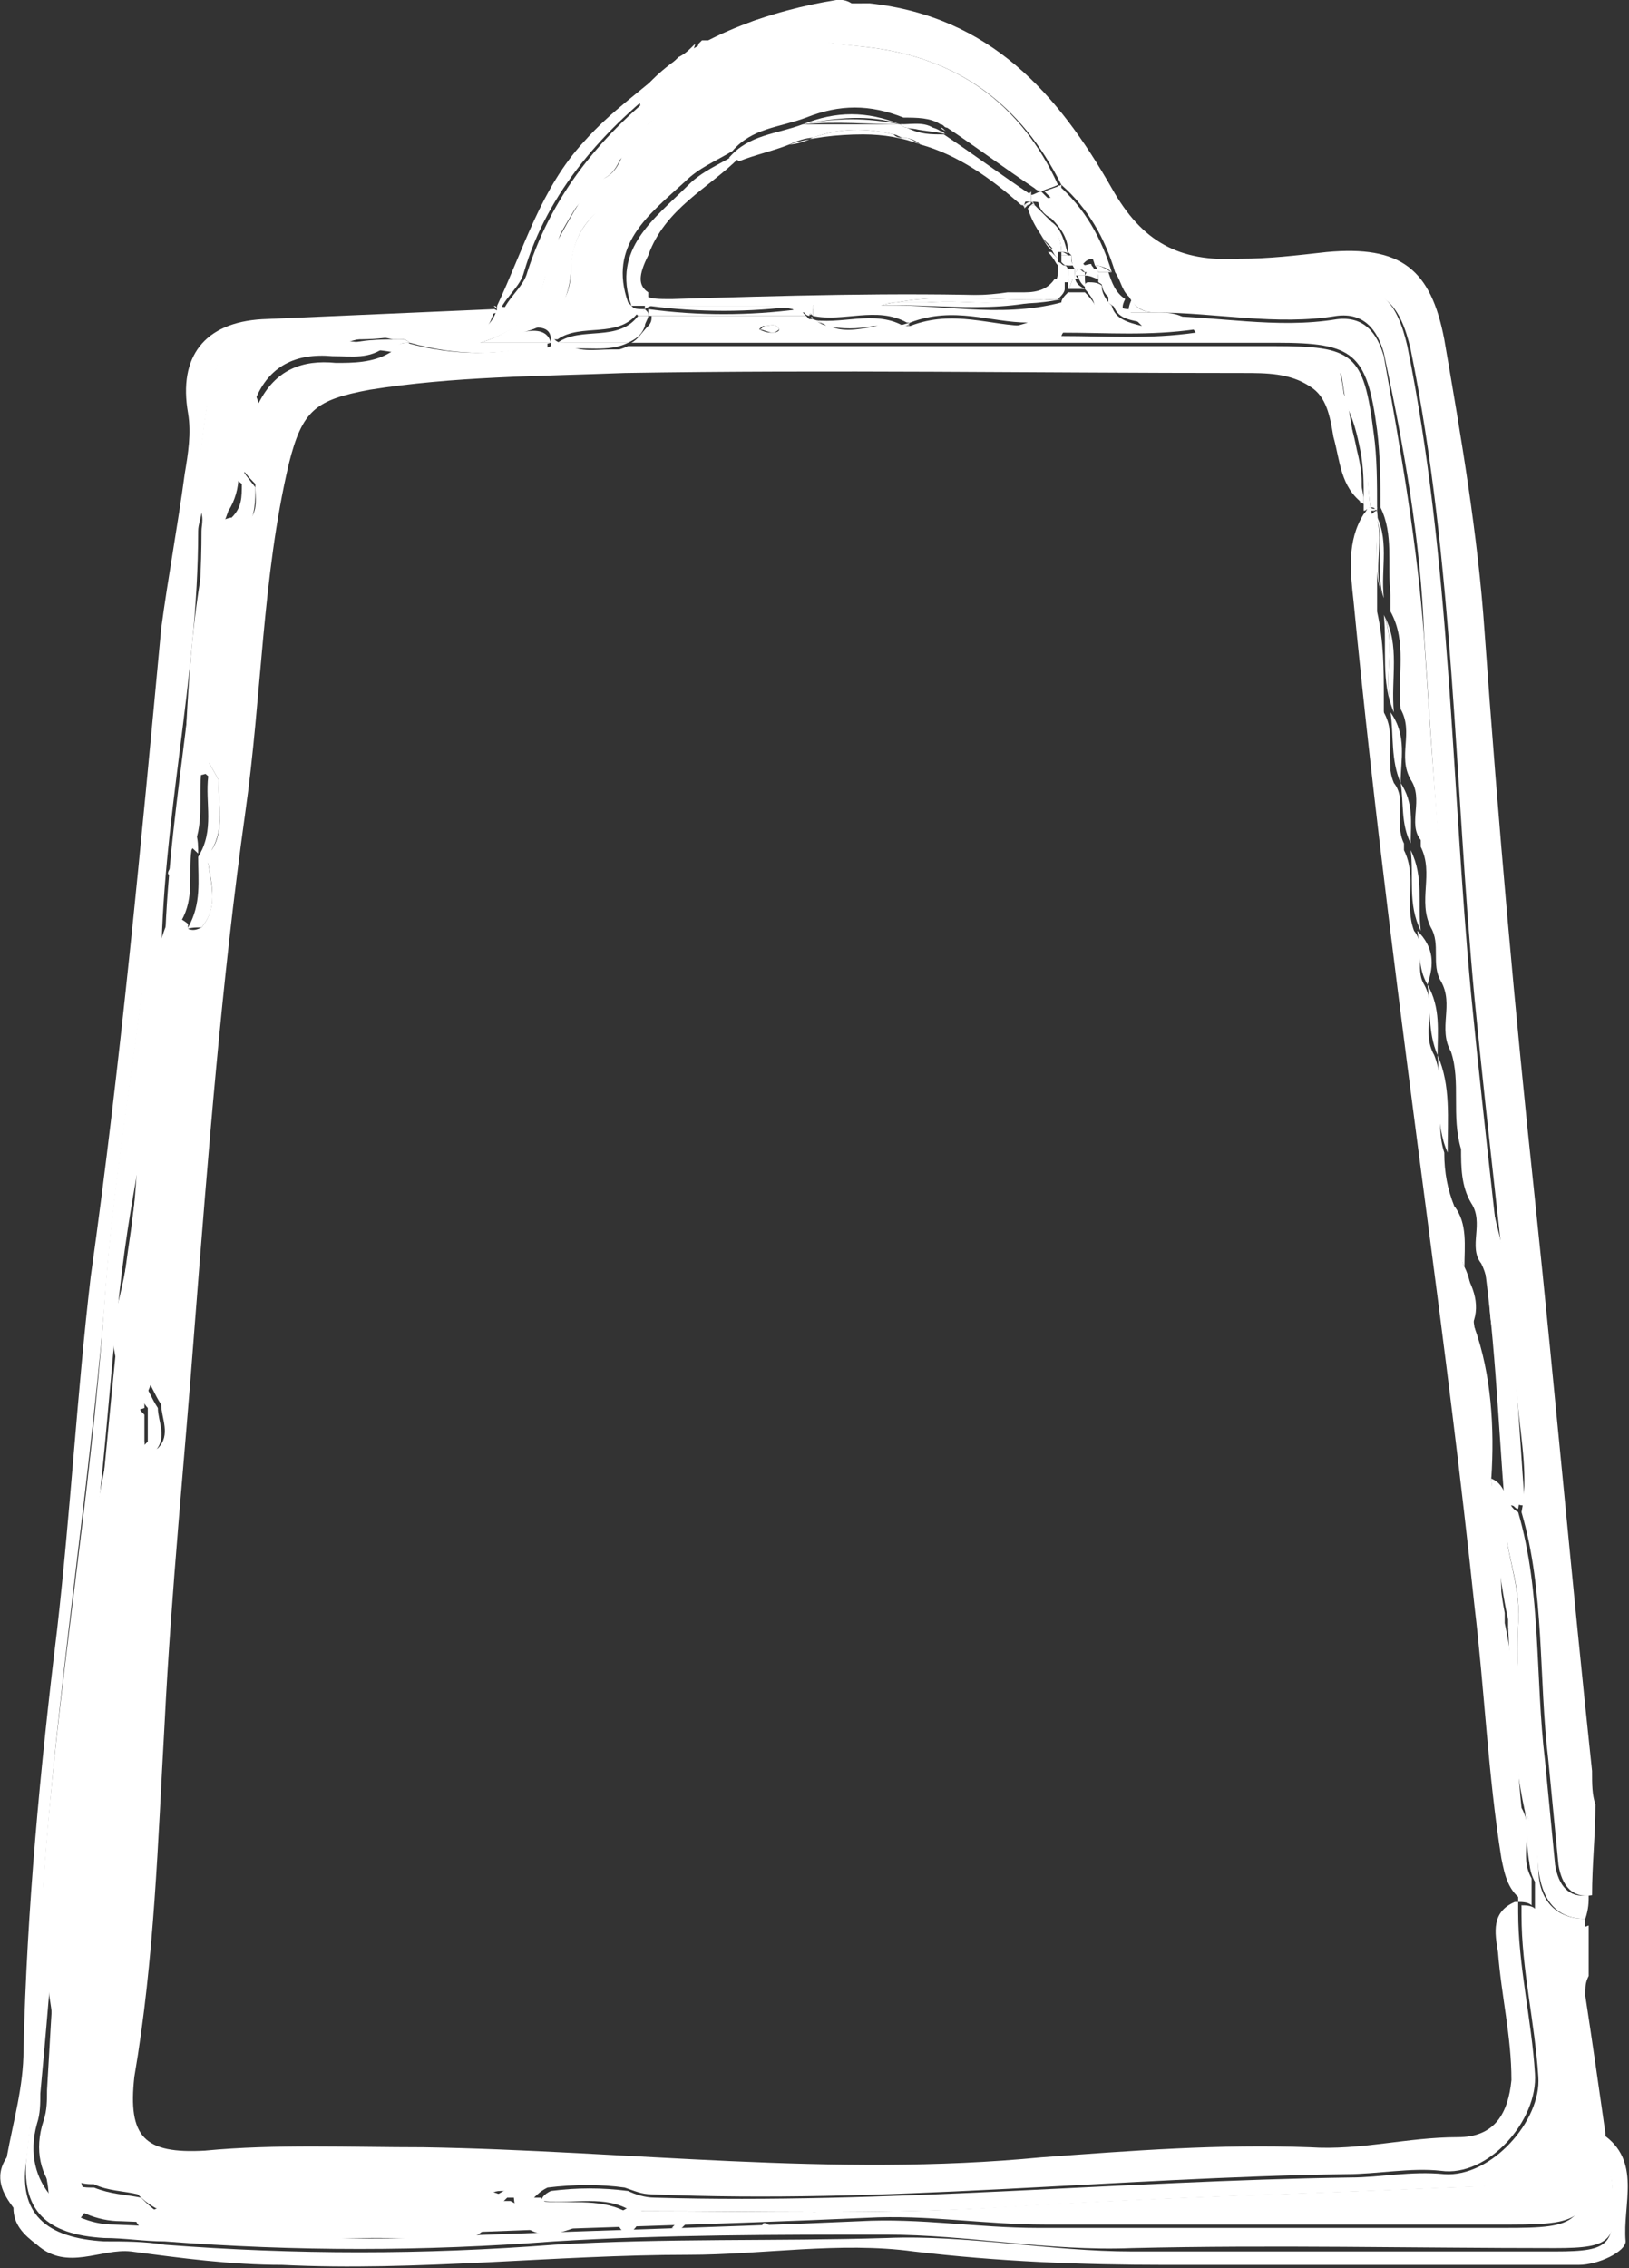 <?xml version="1.0" encoding="utf-8"?>
<!-- Generator: Adobe Illustrator 18.0.0, SVG Export Plug-In . SVG Version: 6.00 Build 0)  -->
<!DOCTYPE svg PUBLIC "-//W3C//DTD SVG 1.1//EN" "http://www.w3.org/Graphics/SVG/1.1/DTD/svg11.dtd">
<svg version="1.1" id="Слой_1" xmlns="http://www.w3.org/2000/svg" xmlns:xlink="http://www.w3.org/1999/xlink" x="0px" y="0px"
	 viewBox="0 0 48.5 67.5" enable-background="new 0 0 48.5 67.5" xml:space="preserve">
<rect x="0" y="0" width="48.5" height="67.5" fill="#333333" stroke="none"/>
<g>
	<path fill="#FFFFFF" d="M47.3,58.8c0-0.1,0-0.2,0-0.4c0-0.4,0-0.7,0-1.1c-0.6,0.2-1,0.6-0.9,1.6c0.1,1.4,0.3,2.8,0.3,4.3
		c0,0.5,0.3,1.1,1.1,0.9c0-0.2,0-0.4,0-0.6c-0.2-1.4-0.4-2.8-0.6-4.1C47.2,59.1,47.2,59,47.3,58.8z"/>
	<path fill="#FFFFFF" d="M2.8,61.5c0,0.1,0,0.2,0,0.3c-0.3,0.4-0.4,0.8-0.3,1.3c-0.1,0.4-0.2,0.9-0.3,1.3c0.2,0.2,0,0.6,0.3,0.8
		c0.1,0.1,0.2,0.2,0.3,0.3c-0.3,0.2-0.4,0.9-1,0.6c-0.4-0.2-0.3-0.7-0.4-1.2c-0.3-1.8,0.4-3.5,0.1-5.3c-0.2-1.1,0.1-2.3,0.2-3.5
		c0.3-4.3,0.6-8.6,1.5-12.8C3.4,42.4,4,43,4.3,42.9c0,0.2,0,0.3,0,0.5c-0.3,0.5,0,1.1-0.3,1.6c0,0.1,0,0.2,0,0.3
		c-0.4,1.2,0.1,2.5-0.3,3.7c0,0.1,0,0.2,0,0.3c-0.4,1.1,0.1,2.3-0.3,3.4c0,0.1,0,0.2,0,0.3c-0.4,1.4,0.1,2.8-0.3,4.2
		c0,0.2,0,0.4,0,0.5c-0.4,0.5,0,1.1-0.3,1.6c0.1,0.3-0.1,0.6-0.3,0.8C3,60.5,2.8,61,2.8,61.5z"/>
	<path fill="#FFFFFF" d="M5.6,27.5c-0.3,3.4-0.5,6.8-0.8,10.2c0,0.4-0.2,0.8-0.2,1.3c-0.4,0.8,0,1.8-0.3,2.6c0,0.1,0,0.2,0,0.3
		c-0.3,0.1-0.8,0.3-0.7-0.1c0.1-0.9-0.4-1.7-0.2-2.6c0.9-3.1,0.6-6.3,1.1-9.5c0.1-0.9,0.2-1.7,0.6-2.5C5.3,27.3,5.5,27.4,5.6,27.5z"
		/>
	<path fill="#FFFFFF" d="M9,65.4c0.3,0,0.5,0,0.8,0c0.9-0.1,1.7-0.1,2.6,0c0.3,0.2,0.7,0.2,1,0c0.4,0.1,1-0.4,1.3,0.3
		c-0.1,0.8-0.7,1-1.4,1c-2.7-0.3-5.5,0.2-8.2-0.2c-0.5-0.1-1.1,0-1.1-0.7c0.2,0,0.3,0,0.5,0c0.7-0.4,1.4,0.2,2.1-0.3
		c0.4,0,0.9,0,1.3,0C8.3,65.6,8.7,65.8,9,65.4z"/>
	<path fill="#FFFFFF" d="M6.9,15.4C6.7,18,6.4,20.5,6.2,23c-0.5,0.2-0.8,0-0.7-0.5c0.1-2,0.2-4,0.6-6C6.1,16.1,6.3,15.5,6.9,15.4z"
		/>
	<path fill="#FFFFFF" d="M7.7,12c-0.2,0.8-0.3,1.6-0.5,2.4c-0.8-0.6-1.1-1.9-0.6-2.5C7.1,11.3,7.5,11.3,7.7,12z"/>
	<path fill="#FFFFFF" d="M15.3,65.4c0.3,0,0.5,0,0.8,0c0.4,0.5,1.2,0.2,1.6,0.6C16.3,66.8,15.4,66.6,15.3,65.4z"/>
	<path fill="#FFFFFF" d="M45.4,53.9c-0.4-1.8-0.4-3.7-0.5-5.5C45.5,50.2,45.4,52.1,45.4,53.9z"/>
	<path fill="#FFFFFF" d="M44.9,48.2c-0.3-1.4-0.4-2.8-0.5-4.2c0.5,0.2,0.4,0.8,0.8,1C44.5,46,45.1,47.1,44.9,48.2z"/>
	<path fill="#FFFFFF" d="M18.7,65.7c0.1,0,0.2,0,0.3,0c0,0.2,0.1,0.5-0.2,0.7c-0.2,0.1-0.3,0-0.4-0.2C18.3,65.9,18.5,65.8,18.7,65.7
		z"/>
	<path fill="#FFFFFF" d="M14.8,65.7c-0.4-0.1-0.9-0.2-1.3-0.3c0.5-0.3,1-0.3,1.6,0C15,65.5,14.9,65.6,14.8,65.7z"/>
	<path fill="#FFFFFF" d="M5.9,25.4c-0.3-0.3-0.7-0.5-0.6-1.2C5.9,24.5,5.9,25,5.9,25.4L5.9,25.4z"/>
	<path fill="#FFFFFF" d="M45.7,56c-0.3-0.7-0.2-1.4-0.3-2.1C45.8,54.6,45.6,55.3,45.7,56z"/>
	<path fill="#FFFFFF" d="M20.2,66c0.1,0.1,0.1,0.1,0.2,0.2c-0.1,0.1-0.1,0.1-0.2,0.2c0,0-0.1-0.1-0.2-0.1
		C20.1,66.2,20.2,66.1,20.2,66z"/>
	<path fill="#FFFFFF" d="M5,26c0-0.1,0.1-0.2,0.1-0.2c0.2,0,0.3,0.2,0.4,0.4c0,0.1,0,0.2-0.1,0.2C5.2,26.3,5.1,26.1,5,26z"/>
	<path fill="#FFFFFF" d="M5.4,26.4c0.1,0.3-0.1,0.6-0.3,0.8C4.9,26.8,5,26.6,5.4,26.4z"/>
	<path fill="#FFFFFF" d="M22.9,66.2C22.8,66.2,22.8,66.3,22.9,66.2c-0.1,0.1-0.2,0.1-0.2,0C22.7,66.2,22.7,66.1,22.9,66.2
		C22.8,66.1,22.8,66.1,22.9,66.2z"/>
	<path fill="#FFFFFF" d="M44.4,44c-0.3-1.5-0.4-3-0.5-4.5C44.4,40.9,44.5,42.5,44.4,44z"/>
	<path fill="#FFFFFF" d="M43.1,34.3c-0.4-0.9-0.2-1.9-0.3-2.9C43.2,32.3,43.1,33.3,43.1,34.3z"/>
	<path fill="#FFFFFF" d="M42.3,27.7c-0.4-0.8-0.2-1.6-0.3-2.4C42.4,26.1,42.2,26.9,42.3,27.7z"/>
	<path fill="#FFFFFF" d="M43.8,39.5c-0.3-0.6-0.2-1.2-0.3-1.8C43.9,38.3,44.1,38.9,43.8,39.5z"/>
	<path fill="#FFFFFF" d="M41.7,23.3c-0.3-0.7-0.2-1.4-0.3-2.1C41.9,21.9,41.7,22.6,41.7,23.3z"/>
	<path fill="#FFFFFF" d="M42.8,31.4c-0.3-0.7-0.2-1.4-0.3-2.1C42.9,30,42.8,30.7,42.8,31.4z"/>
	<path fill="#FFFFFF" d="M43.6,37.7c-0.3-0.6-0.2-1.2-0.3-1.8C43.7,36.4,43.6,37.1,43.6,37.7z"/>
	<path fill="#FFFFFF" d="M42,25.1c-0.3-0.6-0.2-1.2-0.3-1.8C42.1,23.9,42,24.5,42,25.1z"/>
	<path fill="#FFFFFF" d="M42.5,29.3c-0.3-0.5-0.2-1-0.3-1.6C42.7,28.2,42.7,28.7,42.5,29.3z"/>
	<path fill="#FFFFFF" d="M12.4,65.4c-0.9,0.4-1.7,0.2-2.6,0C10.7,65,11.6,65,12.4,65.4z"/>
	<path fill="#FFFFFF" d="M3.8,48.9c0.1-1.2-0.4-2.5,0.3-3.7C4,46.5,4.3,47.7,3.8,48.9z"/>
	<path fill="#FFFFFF" d="M3.3,57c0.1-1.4-0.3-2.8,0.3-4.2C3.4,54.3,3.8,55.7,3.3,57z"/>
	<path fill="#FFFFFF" d="M4.3,41.6C4.2,40.7,4,39.8,4.6,39C4.5,39.9,4.8,40.8,4.3,41.6z"/>
	<path fill="#FFFFFF" d="M6.7,65.4c-0.6,1.1-1.4,0.1-2.1,0.3C5.3,65.3,6,65.4,6.7,65.4z"/>
	<path fill="#FFFFFF" d="M3.5,52.6c0.1-1.1-0.2-2.3,0.3-3.4C3.7,50.3,4,51.5,3.5,52.6z"/>
	<path fill="#FFFFFF" d="M2.5,63.1c-0.7-0.6-0.2-1,0.3-1.3C2.7,62.2,2.8,62.7,2.5,63.1z"/>
	<path fill="#FFFFFF" d="M2.8,61.5c-0.2-0.5-0.1-1,0-1.6C3.1,60.5,3.1,61,2.8,61.5z"/>
	<path fill="#FFFFFF" d="M4.1,45c0-0.5-0.3-1.1,0.3-1.6C4.3,44,4.4,44.5,4.1,45z"/>
	<path fill="#FFFFFF" d="M3,59.1c-0.1-0.6-0.3-1.1,0.3-1.6C3.3,58.1,3.3,58.7,3,59.1z"/>
	<path fill="#FFFFFF" d="M9,65.4c-0.3,1-0.7,0.2-1,0C8.3,65.4,8.7,65.4,9,65.4z"/>
	<path fill="#FFFFFF" d="M2.5,65.2c-0.4-0.2-0.4-0.4-0.3-0.8C2.3,64.6,2.4,64.9,2.5,65.2z"/>
	<path fill="#FFFFFF" d="M2.2,61.8c0-0.1,0.1-0.2,0.1-0.3c0,0,0-0.1,0-0.1c0,0.1-0.1,0.1-0.1,0.2c-0.4,0.5-0.4,1.1-0.3,1.6
		C2,63.1,2,63,2,63C2.3,62.6,2.3,62.2,2.2,61.8z"/>
	<path fill="#FFFFFF" d="M5.5,27.6c-0.1,0-0.2-0.1-0.2-0.1c0-0.1-0.1-0.1-0.1-0.2c0,0.1,0.1,0.1,0.1,0.2c0,0.2,0,0.5-0.1,0.7
		C5.2,27.9,5.3,27.7,5.5,27.6z"/>
	<path fill="#FFFFFF" d="M4,39.1C4,39.1,4,39.1,4,39.1c-0.3,0.7-0.1,1.3,0.2,1.8C4.2,40.3,3.9,39.7,4,39.1z"/>
	<path fill="#FFFFFF" d="M4.5,35.7c-0.1,0.9,0,1.8-0.2,2.7C4.6,37.6,4.4,36.6,4.5,35.7z"/>
	<path fill="#FFFFFF" d="M2.5,58.9c0.1-0.4,0.4-0.8,0.2-1.3c-0.1-0.3,0-0.6,0-0.9c0.1-1.3,0.1-2.5,0.1-3.8c0-0.1,0-0.3,0.1-0.4
		C3,51.4,2.9,50.3,3,49.2c0-0.1,0-0.3,0.1-0.4c0.2-1.1,0.3-2.3,0.3-3.4c0-0.1,0.1-0.3,0.1-0.4c0.1-0.3,0.1-0.7,0.2-1
		c-0.6,0.9-0.5,2.1-0.6,3c-0.3,3.7-0.6,7.4-0.9,11.1c-0.1,0.8-0.3,1.6,0.1,2.4c0,0.1,0.1,0.2,0.1,0.3c0-0.3-0.1-0.7-0.1-1
		C2.3,59.6,2.4,59.3,2.5,58.9z"/>
	<path fill="#FFFFFF" d="M8,66.1C7.6,66,7.2,65.9,6.8,66c-0.5-0.2-1-0.1-1.6,0c0.1,0,0.2,0,0.3,0c0.9-0.1,2,0.3,2.9,0.2
		c0.2,0,0.5,0,0.7-0.1c0,0-0.1,0-0.1,0C8.7,66,8.3,66.1,8,66.1z"/>
	<path fill="#FFFFFF" d="M15.7,65.6c0.1,0.2,0.2,0.3,0.4,0.4c-0.1-0.2-0.1-0.4-0.1-0.5C15.9,65.6,15.8,65.6,15.7,65.6z"/>
	<path fill="#FFFFFF" d="M12.2,65.9c-0.8-0.4-1.6-0.2-2.3,0.2c1.3-0.1,2.6-0.1,3.9,0c0.4,0,0.6-0.3,0.7-0.6c-0.3,0.1-0.6,0.4-1,0.5
		C13.1,66.1,12.7,66.1,12.2,65.9z"/>
	<path fill="#FFFFFF" d="M6.1,18.1c0,0.1,0,0.1,0,0.2c0.1-0.7,0.3-1.4,0.5-2.1C6.2,16.8,6.2,17.5,6.1,18.1z"/>
	<path fill="#FFFFFF" d="M5.1,27.1C5.1,27.1,5.1,27.1,5.1,27.1C5.1,27.1,5.1,27.1,5.1,27.1z"/>
	<path fill="#FFFFFF" d="M5.9,21.3c0,0.2,0,0.4,0,0.6c0-0.4,0-0.8,0-1.2C5.9,20.9,5.9,21.1,5.9,21.3z"/>
	<path fill="#FFFFFF" d="M4.6,33.9c0.1-1.2,0.2-2.4,0.3-3.6C4.9,31.5,4.8,32.7,4.6,33.9z"/>
	<path fill="#FFFFFF" d="M2.4,61.3C2.4,61.3,2.4,61.3,2.4,61.3C2.4,61.3,2.4,61.3,2.4,61.3z"/>
	<path fill="#FFFFFF" d="M27,9.7C27.1,9.7,27.1,9.7,27,9.7C27.1,9.7,27.1,9.7,27,9.7C27.1,9.7,27.1,9.6,27,9.7
		C27,9.6,27.1,9.7,27,9.7C27.1,9.7,27.1,9.7,27,9.7z"/>
	<path fill="#FFFFFF" d="M7,12.8c-0.1,0.2-0.2,0.4-0.1,0.6C6.9,13.2,6.9,13,7,12.8z"/>
	<path fill="#FFFFFF" d="M44.5,44.8c0,0.1,0,0.2,0,0.3c0.1,0,0.1-0.1,0.2-0.1c0,0,0,0,0,0C44.7,44.9,44.6,44.8,44.5,44.8z"/>
	<path fill="#FFFFFF" d="M14.8,9.2c0,0-0.1-0.1-0.1-0.1C14.8,9.1,14.8,9.2,14.8,9.2C14.8,9.2,14.8,9.2,14.8,9.2z"/>
	<polygon fill="#FFFFFF" points="0.4,65.7 0.4,65.7 0.4,65.7 	"/>
	<path fill="#FFFFFF" d="M48,65.1c0.1,1.7,0,1.9-1.7,1.9c-4.2,0-8.4,0-12.6,0c-2.4,0-4.9-0.5-7.3-0.4c-3.3,0.1-6.6,0-9.9,0.2
		c-3.9,0.3-7.7,0.3-11.6,0c-0.6-0.1-1.2-0.1-1.8-0.1c-1.7-0.1-2.6-0.8-2.3-2.5c0.3-2.7,0.4-5.5,0.5-8.2c0.4-5.7,1.3-11.3,1.8-17
		c0.2-3.1,0.7-6.1,1.1-9.2c0.7-5.5,1.1-11,1.8-16.5C6.4,10,6.6,9.8,9.9,9.7c1.6,0,3.3,0.1,4.9-0.4c0,0,0-0.1-0.1-0.1
		c-2.3,0.1-4.6,0.2-6.9,0.3c-1.7,0.1-2.5,1.1-2.2,2.8c0.1,0.6,0,1.2-0.1,1.8c-0.2,1.5-0.5,3.1-0.7,4.6c-0.6,6.4-1.2,12.9-2.1,19.3
		C2.3,41.4,2.1,45,1.7,48.5c-0.5,4.1-0.9,8.3-1,12.5c0,1.1-0.3,2.1-0.5,3.2c-0.4,0.6-0.1,1.1,0.2,1.5v0l0,0c0,0,0,0,0,0
		c0,0.5,0.3,0.8,0.7,1.1C2,67.6,3,66.9,3.9,67c1.5,0.2,3,0.4,4.5,0.4c4,0.2,8.1-0.3,12.1-0.3c2.2,0,4.5-0.4,6.7-0.1
		c2.5,0.3,5,0.4,7.5,0.4c4.1,0,8.2,0,12.3,0c0.6,0,1.4-0.4,1.4-0.7c-0.1-1.1,0.5-2.4-0.7-3.2c-0.1,0-0.2,0.1-0.3,0.2
		c0.1,0.1,0.1,0.3,0.2,0.4C47.9,64.5,48,64.8,48,65.1z"/>
	<path fill="#FFFFFF" d="M20.2,1.7c-0.1,0.1-0.1,0.1-0.2,0.2c-0.9,0.8-1.8,1.4-2.6,2.3c-1.3,1.4-1.8,3.2-2.6,4.9
		c0,0,0.1,0.1,0.1,0.1l0,0c0.2-0.4,0.6-0.7,0.7-1.1C16.3,5.7,18,3.8,20,2.3c0.4-0.3,0.6-0.6,0.7-1C20.5,1.5,20.4,1.6,20.2,1.7z"/>
	<path fill="#FFFFFF" d="M44.8,44.9C44.8,44.9,44.8,44.9,44.8,44.9C44.8,44.9,44.8,44.9,44.8,44.9C44.8,44.9,44.8,44.9,44.8,44.9z"
		/>
	<path fill="#FFFFFF" d="M45.7,35.7c-0.6-5.6-1.1-11.3-1.5-16.9C44,15.9,43.5,13,43,10.1c-0.4-2.1-1.3-2.8-3.5-2.6
		c-0.9,0.1-1.7,0.2-2.6,0.2c-1.8,0.1-2.9-0.5-3.8-2.1c-1.6-2.8-3.6-5.1-7.2-5.5c-0.1,0-0.1,0-0.1,0c-1,0-1.6,0-2.4,0.3
		c0,0.1,0,0.3,0,0.4c0.7,0.5,1.5,0.5,2.4,0.6c2.7,0.3,4.6,1.7,5.8,4.1c0.8,0.7,1.3,1.6,1.6,2.6c0.2,0.3,0.2,0.6,0.5,0.8
		c2.1-0.1,4.2,0.1,6.3-0.2c1.2-0.2,1.7,0.4,2,1.7c1.3,6.4,1.3,12.9,1.9,19.3c0.4,4.1,0.9,8.1,1.3,12.2c0.1,1,0.3,2.1,0.1,3.1
		c0.7,2.4,0.5,4.9,0.8,7.4c0.1,1,0.2,2.1,0.3,3.1c0.1,0.6,0.4,1,1,0.9c0-0.9,0.1-1.8,0.1-2.7c-0.1-0.3-0.1-0.6-0.1-1
		C46.8,47.1,46.3,41.4,45.7,35.7z"/>
	<path fill="#FFFFFF" d="M5.1,27.1c0,0,0,0.1,0.1,0.1C5.1,27.2,5.1,27.1,5.1,27.1C5.1,27.1,5.1,27.1,5.1,27.1z"/>
	<path fill="#FFFFFF" d="M47.2,58.1c0-0.3,0-0.7,0-1c-1,0-1.4-0.7-1.4-1.5c-0.1-2.4-0.7-4.7-0.6-7.2c0.1-1-0.3-2-0.4-3
		c0-0.2,0-0.3,0-0.5c-0.1,0-0.2,0.1-0.2,0.1c0.1,1,0.2,2.1,0.3,3.1c0,0.1,0,0.2,0,0.3c0.4,1.8,0.3,3.7,0.5,5.5
		c0.4,0.7-0.1,1.4,0.3,2.1c0,0.3,0,0.5,0,0.8c0.1,1.8,0.6,3.5,0.5,5.3c0,3-0.4,2.9-3.2,3c-4.5,0.2-9,0.3-13.5,0.6
		c-3.5,0.2-7,0.1-10.6,0.1c-0.1,0.1-0.2,0.1-0.3,0c-0.8-0.4-1.7-0.2-2.6-0.3c0,0-0.1,0.1-0.1,0.1c0,0.2,0.1,0.3,0.1,0.5
		c-0.2-0.1-0.3-0.3-0.4-0.4c-0.1,0-0.2-0.1-0.4-0.2c-0.1,0-0.2,0-0.3,0c-0.2,0-0.4,0-0.5,0.1c-0.2,0.3-0.3,0.7-0.7,0.6
		c-1.3-0.1-2.6-0.1-3.9,0c0,0,0,0,0,0c-0.2,0-0.5,0-0.7,0c-0.2,0-0.5,0-0.7,0.1c-0.9,0.1-1.9-0.3-2.9-0.2c-0.1,0-0.2,0-0.3,0
		C5,66,4.8,66,4.5,66c-0.2-0.1-0.3-0.2-0.5-0.3c-0.4-0.1-0.9-0.2-1.3-0.3c-0.2,0.1-0.4,0-0.5-0.2C2.1,65,2,64.7,2,64.3
		c0.2-0.4-0.2-0.8,0-1.2c-0.1-0.5-0.1-1.1,0.3-1.6c0-0.1,0.1-0.1,0.1-0.2c0,0,0,0,0,0c0,0,0,0,0,0c0-0.1,0-0.2,0-0.3
		c0-0.1,0-0.2-0.1-0.3c-0.4-0.8-0.2-1.6-0.1-2.4c0.3-3.7,0.6-7.4,0.9-11.1c0.1-1,0.1-2.1,0.6-3c0.1-0.2,0.1-0.4,0.2-0.6
		c0.1-0.2,0.2-0.3,0.4-0.5c0-0.3,0-0.7,0-1c-0.1-0.1-0.2-0.2-0.2-0.4c0-0.2,0-0.3,0-0.5c-0.3-0.6-0.5-1.2-0.2-1.8c0,0,0,0,0,0
		c0-0.1,0-0.2,0-0.3c0.1-0.1,0.1-0.3,0.2-0.4c0.2-0.9,0.1-1.8,0.2-2.7c0-0.2,0-0.4,0-0.6c0.1-0.4,0.1-0.8,0.2-1.3
		c0.1-1.2,0.2-2.4,0.3-3.6C5,29.8,5,29.4,5,28.9c0-0.2,0-0.5,0.1-0.8c0-0.2,0-0.5,0.1-0.7c0-0.1-0.1-0.1-0.1-0.2c0,0,0-0.1-0.1-0.1
		c0,0,0,0,0,0c0,0,0,0.1,0,0.1c0,0.1,0.1,0.1,0.1,0.2c0.1,0.1,0.1,0.1,0.2,0.1c0,0,0.1-0.1,0.1-0.1c0.4-0.7,0.2-1.4,0.3-2.1v0
		c0.4-0.7,0.2-1.6,0.3-2.4c-0.1-0.1-0.3-0.2-0.3-0.3c0-0.3,0-0.6,0-0.9c0-0.2-0.1-0.4,0-0.6c0-0.2,0-0.4,0.1-0.6
		c0-0.8,0.1-1.6,0.2-2.4c0-0.1,0-0.1,0-0.2c0-0.6,0.1-1.3,0.5-1.9c0.1-0.3,0.2-0.5,0.3-0.8c0.2-0.3,0.3-0.7,0.3-1
		c-0.1-0.3-0.2-0.7-0.3-1c-0.1-0.3-0.1-0.5,0.1-0.6c0.1-0.3,0.3-0.5,0.7-0.7c0.4-1,1.2-1.4,2.3-1.3c0.6,0,1.1,0.1,1.6-0.3
		c-0.4-0.1-0.8-0.1-1.6-0.2c0.1-0.1,0.2-0.1,0.3-0.1c-1,0.1-1.9,0.2-2.9,0.5c-0.9,0.3-1.3,0.8-1.1,1.7c0.2,0.9,0,1.9-0.3,2.8
		C6.1,15.4,6,15.6,6,15.8c0,4.4-1.1,8.7-1.1,13.1c0,2.6-0.7,5.1-1,7.7c-0.5,3.3-0.7,6.7-1.1,10C2,51.8,1.7,57,1.4,62.2
		c0,0.3,0,0.6-0.1,0.9c-0.6,1.8,0.9,3,2.3,3c2.9,0.1,5.8,0.5,8.7,0.4c4.5-0.2,9-0.3,13.5-0.5c1.8-0.1,3.5,0.2,5.3,0.2
		c4.6,0,9.2,0,13.9,0c2.2,0,2.3-0.2,2.6-2.3c0-0.1,0.1-0.2,0.2-0.3c-0.8-1.5-0.6-3.3-0.8-4.9C46.8,58.4,47,58.2,47.2,58.1z"/>
	<path fill="#FFFFFF" d="M18.7,4.2c-0.4,0.4-0.8,0.9-1.1,1.3c0.1-0.1,0.2-0.1,0.4-0.2C18.4,5.1,18.5,4.6,18.7,4.2z"/>
	<path fill="#FFFFFF" d="M12.2,10.2L12.2,10.2c1.4,0.4,2.8,0.4,4.2,0c-0.7,0-1.4,0-2.1,0c1.3-0.4,1.9-1.1,2-2.5
		c-0.1,0.2-0.2,0.4-0.3,0.5c-0.3,0.5-0.4,1.1-1.2,0.9l0,0c0,0,0,0,0,0c0,0,0,0,0,0.1c-0.3,0.9-1,0.7-1.7,0.8c-0.4,0-0.9,0-1.3,0
		C12,10.1,12.1,10.1,12.2,10.2L12.2,10.2z"/>
	<path fill="#FFFFFF" d="M44.8,66.3c-4.6,0-9.2,0-13.9,0c-1.8,0-3.5-0.3-5.3-0.2c-4.5,0.2-9,0.3-13.5,0.5c-2.9,0.1-5.8-0.3-8.7-0.4
		c-1.4,0-2.8-1.2-2.3-3c0.1-0.3,0.1-0.6,0.1-0.9C1.7,57,2,51.8,2.7,46.6c0.5-3.3,0.6-6.7,1.1-10c0.4-2.6,1-5.1,1-7.7
		c0-4.4,1.1-8.7,1.1-13.1c0-0.2,0.1-0.4,0.1-0.6c0.3-0.9,0.5-1.9,0.3-2.8c-0.2-1,0.2-1.4,1.1-1.7c0.9-0.3,1.9-0.4,2.9-0.5
		c0.6-0.2,1-0.2,1.4-0.1c0.4,0,0.9,0,1.3,0c0.7,0,1.4,0.2,1.7-0.8c0,0,0,0,0-0.1c-1.6,0.6-3.2,0.4-4.9,0.4C6.6,9.8,6.4,10,6,13.2
		c-0.8,5.5-1.2,11-1.8,16.5c-0.4,3.1-0.9,6.1-1.1,9.2c-0.4,5.7-1.4,11.3-1.8,17c-0.2,2.7-0.2,5.5-0.5,8.2c-0.2,1.7,0.6,2.4,2.3,2.5
		c0.6,0,1.2,0.1,1.8,0.1c3.9,0.3,7.7,0.3,11.6,0c3.3-0.2,6.6-0.2,9.9-0.2c2.4,0,4.8,0.5,7.3,0.4c4.2-0.1,8.4,0,12.6,0
		c1.7,0,1.9-0.2,1.7-1.9c0-0.3-0.2-0.7-0.2-1c-0.1-0.1-0.2-0.3-0.2-0.4c-0.1,0.1-0.1,0.2-0.2,0.3C47.2,66.2,47,66.3,44.8,66.3z"/>
	<path fill="#FFFFFF" d="M21,1.2c0,0-0.1,0-0.1,0c0,0-0.1,0.1-0.1,0.1c-0.1,0.4-0.4,0.7-0.7,1c-2,1.5-3.6,3.3-4.4,5.8
		c-0.1,0.4-0.5,0.7-0.7,1.1l0,0l0,0c0.8,0.2,0.9-0.5,1.2-0.9c0.1-0.2,0.2-0.4,0.3-0.5c0,0,0-0.1,0-0.1c0.1-0.8,0.5-1.6,1.3-2.1
		c0.3-0.5,0.7-0.9,1.1-1.3c0.1-0.3,0.3-0.6,0.7-0.8c0.4-0.2,0.7-0.6,1.2-0.8c0.1,0,0.1-0.1,0.2-0.1c0.3-0.3,0.5-0.7,0.5-1.3
		c0,0,0-0.1,0-0.1C21.1,1.2,21.1,1.2,21,1.2z"/>
	<path fill="#FFFFFF" d="M47.3,56.4c-0.6,0.1-0.9-0.3-1-0.9c-0.1-1-0.2-2.1-0.3-3.1c-0.3-2.5-0.1-5-0.8-7.4c-0.1,0-0.2-0.1-0.3-0.1
		c0,0,0,0-0.1,0c0,0.2,0,0.3,0,0.5c0.1,1,0.5,1.9,0.4,3c-0.1,2.4,0.4,4.8,0.6,7.2c0.1,0.9,0.5,1.5,1.4,1.5
		C47.3,56.8,47.3,56.6,47.3,56.4z"/>
	<path fill="#FFFFFF" d="M26.8,3.7c0.1,0.1,0.2,0.1,0.2,0.1C27,3.7,26.9,3.7,26.8,3.7L26.8,3.7z"/>
	<path fill="#FFFFFF" d="M31.1,5.6c-1.4-2.2-3.4-3.5-6-3.7c-0.8-0.1-1.7-0.2-2.2-1c-0.1-0.1-0.1-0.2-0.1-0.4
		c-0.2,0.1-0.4,0.1-0.5,0.2c0.3,1-0.2,1.7-1.1,2.2c-1,0.6-2,1.1-2.3,2.4c-0.1,0.3-0.4,0.5-0.6,0.6c-0.8,0.5-1.3,1.2-1.3,2.1
		c0,1-0.5,1.5-1.5,1.8c0.5-0.1,0.9-0.1,0.9,0.3h0.2c0.7-0.5,1.8,0,2.4-0.8l0,0c-0.1-0.1-0.2-0.2-0.3-0.3c-0.6-1.7,0.6-2.6,1.7-3.6
		c0.4-0.4,0.9-0.6,1.4-0.9l0,0c0.6-0.7,1.4-0.7,2.2-1l0,0c1-0.4,1.9-0.4,2.9,0l0,0h0h0c0.4,0,0.8,0,1.1,0.2c0.1,0,0.1,0.1,0.2,0.1
		c0.9,0.6,1.7,1.2,2.6,1.8C30.9,5.7,31,5.7,31.1,5.6C31.1,5.7,31.1,5.7,31.1,5.6z"/>
	<path fill="#FFFFFF" d="M25.8,1.4c-0.8-0.1-1.7-0.1-2.4-0.6c-0.1-0.1-0.1-0.2-0.2-0.3c-0.1,0-0.2,0.1-0.4,0.1c0,0-0.1,0-0.1,0
		c0,0.1,0.1,0.3,0.1,0.4c0.5,0.8,1.4,0.9,2.2,1c2.6,0.2,4.6,1.5,6,3.7c0,0,0,0,0,0c0.2-0.1,0.3-0.1,0.5-0.2
		C30.4,3.1,28.5,1.7,25.8,1.4z"/>
	<path fill="#FFFFFF" d="M21.6,1c0.3,0.8-0.2,1.1-0.9,1.5c-0.3,0.3-0.6,0.6-0.9,0.8c-0.4,0.3-0.8,0.6-1.1,0.9
		c-0.2,0.5-0.3,0.9-0.7,1.1c-0.1,0.1-0.3,0.1-0.4,0.2c-0.5,0.7-0.9,1.5-1.3,2.2c-0.1,1.3-0.7,2.1-2,2.5h2.1
		c-0.1-0.4-0.5-0.4-0.9-0.3c1-0.2,1.4-0.8,1.5-1.8c0-0.9,0.4-1.7,1.3-2.1c0.3-0.1,0.6-0.3,0.6-0.6c0.3-1.2,1.3-1.8,2.3-2.4
		c0.9-0.5,1.4-1.2,1.1-2.2C22,0.9,21.8,1,21.6,1z"/>
	<path fill="#FFFFFF" d="M16.3,7.6c0,0,0,0.1,0,0.1c0.4-0.8,0.8-1.5,1.3-2.2C16.8,6,16.4,6.8,16.3,7.6z"/>
	<path fill="#FFFFFF" d="M19.8,3.3c0.3-0.2,0.6-0.4,0.9-0.8c-0.1,0-0.1,0.1-0.2,0.1c-0.4,0.2-0.8,0.6-1.2,0.8
		c-0.3,0.2-0.5,0.5-0.7,0.8C19,3.8,19.4,3.5,19.8,3.3z"/>
	<path fill="#FFFFFF" d="M42.4,19c-0.2-2.8-0.7-5.6-1.2-8.4c-0.2-0.7-0.6-1.2-1.4-1.1c-1.8,0.3-3.6-0.1-5.4-0.1c0.4,0,0.9,0,1.2,0.5
		c-1.4,0.2-2.6,0.1-4,0.1c0.2-0.6,1.7-0.3,0.7-1.3c-0.2,0-0.4,0-0.5,0c-0.1,0.1-0.2,0.2-0.2,0.3l0,0l0,0C29.7,9.5,27.9,9,26,9.1
		c-0.6,0-1.2,0-1.8,0l0,0h0c0,0.1,0,0.2,0,0.3c0.9,0.2,1.9-0.3,2.8,0.2c0,0,0.1,0,0.1,0c1.3-0.5,2.4,0,3.5,0
		c-1.2,0.4-2.4,0.2-3.7,0.1c0.1,0,0.1,0,0.2-0.1c0,0,0,0,0,0C26,9.9,24.9,10.4,24,9.4c-1.5,0-3.1,0-4.6,0c0,0.1,0,0.2-0.1,0.3
		c-0.2,0.2-0.3,0.4-0.5,0.5c6.4,0,12.8,0,19.2,0c2.3,0,2.7,0.3,3,2.6c0.1,0.8,0.1,1.6,0.1,2.3l0,0l0,0l0,0l0,0
		c0.4,0.8,0.2,1.7,0.3,2.6c0,0.2,0,0.3,0,0.5l0,0c0.5,0.9,0.2,1.9,0.3,2.9l0,0c0.4,0.7-0.1,1.4,0.3,2.1l0,0c0.4,0.6-0.1,1.3,0.3,1.8
		c0,0.1,0,0.2,0,0.2c0.4,0.8-0.1,1.6,0.3,2.4c0.3,0.5,0,1.1,0.3,1.6l0,0c0.4,0.7-0.1,1.4,0.3,2.1l0,0c0.3,0.9,0,1.9,0.3,2.9
		c0,0.5,0,1.1,0.3,1.6c0.4,0.6-0.1,1.3,0.3,1.8l0,0l0,0c0,0,0,0,0,0c0.3,0.6,0.2,1.2,0.3,1.8l0,0c0.4,1.5,0.3,3,0.5,4.5l0,0
		c0.1,0.3,0.1,0.5,0.2,0.8c0.1,0.1,0.2,0.1,0.3,0.1c-0.2-2.6-0.3-5.2-0.7-7.8C43.2,31.1,42.8,25,42.4,19z M23,9.9
		c-0.1,0-0.2,0-0.4-0.1c0.1-0.1,0.1-0.1,0.2-0.1c0.1,0,0.3-0.1,0.4,0.1C23.2,9.9,23,9.9,23,9.9z"/>
	<path fill="#FFFFFF" d="M26,9.1C26.3,9.1,26.5,9,26.7,9C26.5,9,26.3,9,26,9.1z"/>
	<path fill="#FFFFFF" d="M34.4,9.3c1.8,0,3.6,0.4,5.4,0.1c0.8-0.1,1.2,0.4,1.4,1.1c0.6,2.8,1.1,5.6,1.2,8.4
		c0.4,6.1,0.8,12.1,1.7,18.1c0.4,2.6,0.5,5.2,0.7,7.8c0,0,0,0,0.1,0c0,0,0.1,0,0.1,0c0.1,0,0.1,0.1,0.2,0.1c0.2-1,0-2.1-0.1-3.1
		c-0.4-4.1-0.9-8.1-1.3-12.2c-0.6-6.4-0.6-12.9-1.9-19.3c-0.3-1.3-0.8-1.9-2-1.7c-2.1,0.3-4.2,0.1-6.3,0.2
		C33.8,9.2,34.1,9.3,34.4,9.3z"/>
	<path fill="#FFFFFF" d="M44.9,44.9c0.1,0,0.2,0.1,0.3,0.1C45.1,45,45,44.9,44.9,44.9C44.9,44.9,44.9,44.9,44.9,44.9z"/>
	<path fill="#FFFFFF" d="M19,9.4c-0.6,0.8-1.7,0.3-2.4,0.8c0.7,0,1.4,0,2.1,0c0.2-0.1,0.4-0.2,0.5-0.5c0-0.1,0.1-0.2,0.1-0.3
		C19.2,9.4,19.1,9.4,19,9.4L19,9.4z"/>
	<path fill="#FFFFFF" d="M34,9.6c-0.1-0.1-0.3-0.2-0.4-0.4c-0.2,0-0.4-0.1-0.5-0.3C33.2,9.5,33.6,9.5,34,9.6z"/>
	<path fill="#FFFFFF" d="M32.3,8.2c0.2,0,0.3,0.1,0.4,0.1c0-0.1,0-0.1,0-0.2c0,0,0-0.1,0-0.1c-0.1,0-0.2,0-0.3,0
		C32.3,8.2,32.3,8.2,32.3,8.2z"/>
	<path fill="#FFFFFF" d="M32.7,8.2c0,0.1,0,0.1,0,0.2c0.2,0.1,0.3,0.3,0.3,0.5c0,0,0,0.1,0,0.1c0.1,0.1,0.3,0.2,0.5,0.3
		c-0.1-0.1-0.1-0.2,0-0.4c-0.3-0.2-0.4-0.5-0.5-0.8c-0.1,0-0.3,0-0.4,0C32.7,8.1,32.7,8.2,32.7,8.2z"/>
	<path fill="#FFFFFF" d="M32.3,8.6c0.9,1-0.6,0.7-0.7,1.3c1.4,0,2.6,0.1,4-0.1c-0.3-0.5-0.8-0.5-1.2-0.5c-0.2,0-0.5,0-0.7,0
		c0,0,0,0-0.1,0c0.1,0.1,0.2,0.2,0.4,0.4c-0.4-0.1-0.8-0.2-0.9-0.6c-0.2-0.2-0.3-0.4-0.3-0.6c-0.1-0.1-0.3-0.1-0.4-0.1
		C32.3,8.4,32.3,8.5,32.3,8.6z"/>
	<path fill="#FFFFFF" d="M33.1,8.9c0-0.2-0.1-0.4-0.3-0.5C32.8,8.6,32.9,8.8,33.1,8.9C33.1,9,33.1,8.9,33.1,8.9z"/>
	<path fill="#FFFFFF" d="M33.6,9.3C33.6,9.3,33.7,9.3,33.6,9.3c0.3,0,0.5,0,0.8,0c-0.3,0-0.6-0.1-0.7-0.4
		C33.6,9.1,33.6,9.2,33.6,9.3z"/>
	<path fill="#FFFFFF" d="M31.3,6.5L31.3,6.5L31.3,6.5c0.3,0.3,0.5,0.6,0.5,1c0.1,0.1,0.3,0.3,0.4,0.4c0,0,0,0,0.1-0.1
		c0.1-0.1,0.2-0.1,0.4-0.1c-0.3-0.7-0.7-1.3-1.2-1.9c-0.1,0.1-0.4,0.1-0.6,0.1C30.9,6.2,31.1,6.4,31.3,6.5z"/>
	<path fill="#FFFFFF" d="M31.4,6c0.5,0.6,1,1.2,1.2,1.9c0.2,0,0.4,0.1,0.5,0.2c-0.3-1-0.8-1.9-1.6-2.6l0,0h0
		C31.6,5.8,31.5,5.9,31.4,6z"/>
	<path fill="#FFFFFF" d="M30.7,6L30.7,6C30.8,6,30.8,6.1,30.7,6c0.3,0,0.5,0.1,0.6,0c-0.1-0.1-0.2-0.2-0.3-0.3
		c-0.1,0-0.2,0.1-0.3,0.1C30.7,5.9,30.7,5.9,30.7,6z"/>
	<path fill="#FFFFFF" d="M31.4,6c0.1-0.1,0.2-0.2,0.2-0.5l0,0c-0.2,0.1-0.3,0.1-0.5,0.2C31.2,5.8,31.3,5.9,31.4,6z"/>
	<path fill="#FFFFFF" d="M32.2,7.9C32.2,7.9,32.2,7.9,32.2,7.9c0,0.1,0,0.1,0.1,0.2c0.1,0,0.2,0,0.3,0c0-0.1-0.1-0.2-0.1-0.2
		C32.5,7.8,32.4,7.9,32.2,7.9z"/>
	<path fill="#FFFFFF" d="M32.7,8.1c0.1,0,0.3,0,0.4,0c-0.2-0.1-0.3-0.2-0.5-0.2C32.6,7.9,32.7,8,32.7,8.1z"/>
	<path fill="#FFFFFF" d="M16.3,65.1c0.8-0.1,1.6-0.1,2.3,0c0.3,0.1,0.5,0.2,0.8,0.2c6.9,0.3,13.8-0.5,20.7-0.6
		c0.9,0,1.9-0.2,2.8-0.1c1.4,0.2,2.9-1.5,2.8-2.9c-0.1-1.6-0.5-3.2-0.5-4.8c0-0.1,0-0.2,0-0.3c0,0-0.1,0-0.1,0
		c-0.7,0.3-0.6,0.9-0.5,1.5c0.1,1.3,0.4,2.5,0.4,3.8c-0.1,1-0.5,1.7-1.6,1.7c-1.5,0-2.9,0.4-4.4,0.3c-2.7-0.1-5.3,0.1-8,0.3
		c-6.2,0.6-12.3-0.2-18.4-0.3c-2.2,0-4.4-0.1-6.5,0.1c-1.8,0.1-2.3-0.4-2.1-2.2c0.6-3.5,0.7-7,0.9-10.5c0.2-4,0.6-7.9,0.9-11.9
		c0.4-5.1,0.8-10.2,1.5-15.2c0.5-3.5,0.5-7,1.3-10.4c0.4-1.6,0.8-1.9,2.4-2.2c2.5-0.4,5-0.4,7.6-0.5c6.1-0.1,12.3,0,18.4,0
		c0.7,0,1.4,0,2,0.4c0.5,0.3,0.6,0.9,0.7,1.5c0.2,0.7,0.2,1.5,0.9,2c0,0,0,0,0,0c0-0.1,0-0.2,0-0.2c-0.2-1-0.3-1.9-0.5-2.9
		c-0.5-1-1.3-1.4-2.8-1.5c-2.7,0-5.4,0-8.1,0c-3.7,0-7.3,0-11,0c-0.5,0-1,0.1-1.4-0.2c0,0,0,0-0.1,0c-0.1,0-0.2-0.1-0.3-0.2
		c0,0.1,0,0.2,0,0.3c-1.3,0.6-2.6,0.3-3.9,0.2c-0.2-0.1-0.5-0.3-0.7,0.1c-0.3,0.3-0.7,0.3-1.1,0.3c-1.1,0-1.9,0.3-2.6,1.2
		c-0.5,0.1-0.8,0.3-1,0.5c-0.1,0.2-0.1,0.4-0.1,0.6C7,13.7,7.2,14,7.6,14.4c0,0.4,0.1,0.8-0.2,1.1c-0.3,0.2-0.6,0.4-0.8,0.7
		c-0.2,0.7-0.4,1.4-0.5,2.1c0,0.8-0.1,1.6-0.2,2.4c0,0.4,0,0.8,0,1.2c0.1,0.5,0.4,0.9,0.6,1.3c0,0.7,0.2,1.5-0.2,2.1
		c-0.5-0.1-0.3,0.2-0.1,0.4C6.3,26.3,6.5,27,6,27.6c-0.2,0.1-0.3,0.1-0.5,0c-0.2,0.2-0.3,0.3-0.3,0.5C5.1,28.8,5,29.6,5,30.3
		c-0.1,1.2-0.2,2.4-0.3,3.6c-0.1,0.6-0.1,1.2-0.2,1.8c0,0,0,0,0,0c0,0.9,0.1,1.8-0.2,2.7c-0.1,0.2-0.1,0.5-0.2,0.7
		c0,0.6,0.2,1.2,0.2,1.8c0.2,0.3,0.3,0.6,0.5,0.9c0,0.4,0.3,0.9-0.1,1.3c-0.4,0.2-0.7,0.5-0.9,0.9c-0.1,0.3-0.1,0.6-0.2,1
		c-0.1,0.1-0.1,0.3-0.1,0.4c0,1.1-0.1,2.3-0.3,3.4C3.1,49,3,49.1,3,49.2c-0.1,1.1,0,2.2-0.2,3.2c0,0.1-0.1,0.3-0.1,0.4
		c0,1.3,0,2.5-0.1,3.8c0,0.3-0.1,0.6,0,0.9c0.2,0.5-0.1,0.9-0.2,1.3c-0.1,0.3-0.2,0.7-0.2,1c0,0.3,0.1,0.7,0.1,1c0,0.1,0,0.2,0,0.3
		c0,0,0,0,0,0c0,0,0,0,0,0c0,0,0,0.1,0,0.1c0,0.1-0.1,0.2-0.1,0.3C2.3,62.2,2.3,62.6,2,63c0,0,0,0.1-0.1,0.1
		c0.1,0.5,0.3,1.1,0.3,1.6c0,0.3,0.4,0.3,0.6,0.3c0.4,0.2,0.9,0.2,1.3,0.3c0.3,0.3,0.6,0.5,1.1,0.6c0.5-0.1,1-0.2,1.6,0
		c0.4,0,0.8,0.1,1.2,0.2c0.3,0,0.7-0.1,1,0c0,0,0.1,0,0.1,0c0.2,0,0.5,0,0.7,0c0.8-0.4,1.5-0.6,2.3-0.2c0.4,0.2,0.9,0.1,1.3,0.1
		c0.3-0.1,0.6-0.4,1-0.5c0,0,0,0,0,0c0.1-0.2,0.3-0.3,0.5-0.3c0.1,0,0.3,0,0.4,0c0.2,0.1,0.2,0.2,0.3,0.3c0.1,0,0.2,0,0.3-0.1
		C16,65.3,16.1,65.2,16.3,65.1z"/>
	<path fill="#FFFFFF" d="M4.6,33.9c0,0.4-0.1,0.8-0.2,1.3c0,0.2,0,0.4,0,0.6c0,0,0,0,0,0C4.5,35.1,4.6,34.5,4.6,33.9z"/>
	<path fill="#FFFFFF" d="M6,27.6c0.5-0.6,0.3-1.2,0.2-1.9c-0.1-0.2-0.4-0.4,0.1-0.4c0.4-0.7,0.2-1.4,0.2-2.1
		c-0.2-0.4-0.5-0.8-0.6-1.3c0,0.3,0,0.6,0,0.9c0,0.1,0.2,0.2,0.3,0.3c-0.1,0.8,0.2,1.6-0.3,2.4v0c0,0.7,0.1,1.4-0.3,2.1
		c-0.1,0-0.1,0.1-0.1,0.1C5.6,27.6,5.8,27.6,6,27.6z"/>
	<path fill="#FFFFFF" d="M5,28.9c0,0.5,0,0.9-0.1,1.4c0.1-0.7,0.1-1.4,0.2-2.1C5.1,28.4,5,28.7,5,28.9z"/>
	<path fill="#FFFFFF" d="M45.3,56.7c0,0.1,0,0.2,0,0.3c0,1.6,0.4,3.2,0.5,4.8c0.1,1.3-1.4,3-2.8,2.9c-1-0.1-1.9,0.1-2.8,0.1
		c-6.9,0.1-13.8,0.8-20.7,0.6c-0.3,0-0.6-0.1-0.8-0.2c-0.8-0.1-1.5-0.1-2.3,0c-0.2,0.1-0.3,0.2-0.3,0.4c0,0,0.1,0,0.1-0.1
		c0.9,0.1,1.8-0.2,2.6,0.3c0.1,0.1,0.2,0.1,0.3,0c3.5,0,7.1,0.1,10.6-0.1c4.5-0.3,9-0.4,13.5-0.6c2.7-0.1,3.2,0.1,3.2-3
		c0-1.8-0.5-3.5-0.5-5.3C45.6,56.8,45.5,56.8,45.3,56.7C45.3,56.8,45.3,56.7,45.3,56.7z"/>
	<path fill="#FFFFFF" d="M2.4,60.9c0,0.1,0,0.2,0,0.3C2.4,61.2,2.4,61,2.4,60.9z"/>
	<path fill="#FFFFFF" d="M15.4,65.2c-0.1,0-0.2-0.1-0.4,0c-0.2,0.1-0.3,0.2-0.5,0.3c0,0,0,0,0,0c0.2-0.1,0.3-0.1,0.5-0.1
		c0.1,0,0.2,0,0.3,0c0.1,0.1,0.2,0.1,0.4,0.2C15.6,65.4,15.5,65.3,15.4,65.2z"/>
	<path fill="#FFFFFF" d="M2.8,65.1c-0.3,0-0.6,0-0.6-0.3c0-0.5-0.2-1.1-0.3-1.6c-0.2,0.4,0.2,0.8,0,1.2c0,0.3,0.1,0.6,0.3,0.9
		c0.1,0.2,0.3,0.3,0.5,0.2c0.4,0.1,0.9,0.2,1.3,0.3C4.2,65.8,4.3,66,4.5,66C4.8,66,5,66,5.3,66c-0.5,0-0.8-0.3-1.1-0.6
		C3.7,65.3,3.3,65.3,2.8,65.1z"/>
	<path fill="#FFFFFF" d="M4.6,43.2c0.4-0.4,0.1-0.9,0.1-1.3c-0.2-0.3-0.3-0.6-0.5-0.9c0,0.2,0,0.3,0,0.5c0,0.1,0.1,0.3,0.2,0.4
		c0,0.3,0,0.7,0,1c-0.1,0.1-0.3,0.3-0.4,0.5c-0.1,0.2-0.2,0.4-0.2,0.6C3.9,43.7,4.2,43.4,4.6,43.2z"/>
	<path fill="#FFFFFF" d="M7.4,15.6c0.2-0.3,0.2-0.7,0.2-1.1C7.2,14,7,13.7,6.9,13.4c0,0.3,0.1,0.6,0.3,1c0,0.4,0,0.7-0.3,1
		c-0.1,0.3-0.2,0.5-0.3,0.8C6.8,16,7.1,15.7,7.4,15.6z"/>
	<path fill="#FFFFFF" d="M5.9,20.7c0.1-0.8,0.2-1.6,0.2-2.4C6,19.1,6,19.9,5.9,20.7z"/>
	<path fill="#FFFFFF" d="M4,38.8c0,0.1,0,0.2,0,0.3c0.1-0.2,0.2-0.5,0.2-0.7C4.2,38.6,4.1,38.7,4,38.8z"/>
	<path fill="#FFFFFF" d="M2.4,61.3C2.4,61.3,2.4,61.3,2.4,61.3C2.4,61.3,2.4,61.3,2.4,61.3z"/>
	<path fill="#FFFFFF" d="M8,12.3c0.7-0.8,1.6-1.2,2.6-1.2c0.4,0,0.8,0,1.1-0.3c0.2-0.4,0.5-0.2,0.7-0.1c1.3,0,2.7,0.4,3.9-0.2
		c0-0.1,0-0.2,0-0.3c0,0,0,0,0,0c-1.4,0.4-2.8,0.4-4.2,0h0c-0.2,0.1-0.3,0.2-0.5,0.3c-0.5,0.3-1.1,0.3-1.6,0.3C9,10.7,8.2,11,7.7,12
		c-0.4,0.2-0.6,0.5-0.7,0.7C7.2,12.6,7.5,12.4,8,12.3z"/>
	<path fill="#FFFFFF" d="M9.8,66.1C9.9,66.1,9.9,66.1,9.8,66.1c-0.2,0-0.4,0-0.7,0C9.4,66.2,9.6,66.1,9.8,66.1z"/>
	<path fill="#FFFFFF" d="M16.6,10.2c-0.1,0-0.2,0-0.2,0c0,0,0,0,0,0c0.1,0.1,0.2,0.2,0.3,0.2c0,0,0,0,0.1,0
		C16.7,10.3,16.7,10.3,16.6,10.2z"/>
	<path fill="#FFFFFF" d="M16.4,10.2C16.4,10.2,16.4,10.2,16.4,10.2C16.4,10.2,16.4,10.2,16.4,10.2C16.4,10.2,16.4,10.2,16.4,10.2z"
		/>
	<path fill="#FFFFFF" d="M40.6,15c0,0.1,0,0.2,0,0.2c0,0,0,0,0,0C40.6,15.1,40.6,15,40.6,15z"/>
	<path fill="#FFFFFF" d="M40.8,15.1L40.8,15.1c0.1,0,0.1,0,0.2,0.1c0-0.8,0-1.6-0.1-2.3c-0.3-2.4-0.6-2.6-3-2.6
		c-6.4,0-12.8,0-19.2,0c-0.6,0.3-1.3,0.1-1.9,0.2c0.4,0.3,0.9,0.2,1.4,0.2c3.7,0,7.3,0,11,0c2.7,0,5.4,0,8.1,0
		c1.5,0,2.3,0.5,2.8,1.5c-0.1-0.4-0.1-0.7-0.2-1.1C40.8,12.2,40.6,13.7,40.8,15.1z"/>
	<path fill="#FFFFFF" d="M18.7,10.2c-0.7,0-1.4,0-2.1,0c0.1,0.1,0.1,0.1,0.2,0.2C17.4,10.3,18.1,10.5,18.7,10.2z"/>
	<path fill="#FFFFFF" d="M44.1,44.2c0-0.1-0.1-0.2-0.1-0.4c0-1.4-0.2-2.7-0.5-4c0-0.1,0-0.2-0.1-0.4c0-0.5-0.1-1.1-0.2-1.6
		c0-0.1,0-0.2,0-0.4c0-0.6-0.1-1.1-0.4-1.6c-0.2-0.5-0.1-1-0.2-1.5c0-0.9,0-1.8-0.2-2.7c0-0.1,0-0.2-0.1-0.4c0-0.6,0-1.2-0.2-1.7
		c0-0.1,0-0.2-0.1-0.3c0-0.5-0.1-0.9-0.2-1.4c0-0.1,0-0.2,0-0.4c0-0.7-0.1-1.3-0.2-2c0-0.1,0-0.2,0-0.4c0-0.5-0.1-1.1-0.2-1.6
		c0-0.1,0-0.2,0-0.4c0-0.6-0.1-1.2-0.2-1.8c0-0.1,0-0.3,0-0.4c0-0.9,0-1.7-0.2-2.6c0-0.2,0-0.4,0-0.6c0-0.8,0-1.7-0.2-2.5
		c0,0,0,0,0,0c0,0,0,0,0,0c0,0,0,0,0,0c-0.1,0-0.1,0.1-0.2,0.2c-0.5,0.8-0.4,1.7-0.3,2.6c0.6,6.2,1.4,12.3,2.2,18.4
		c0.5,3.8,1,7.7,1.4,11.5c0.3,2.5,0.4,5,0.8,7.5c0.1,0.5,0.2,1,0.7,1.3c0,0,0,0,0,0c0,0,0,0,0,0c0-0.2,0-0.4,0-0.5
		c0-0.7-0.1-1.4-0.2-2.1c0-0.1,0-0.3,0-0.4c0.1-1.7-0.2-3.4-0.5-5.1c0-0.1,0-0.3,0-0.4c0-0.8,0-1.5-0.1-2.3c0-0.3,0-0.6,0.2-0.8
		c0-0.1,0-0.2,0-0.3C44.3,44.6,44.2,44.5,44.1,44.2z"/>
	<polygon fill="#FFFFFF" points="45.4,53.9 45.4,53.9 45.4,53.9 	"/>
	<path fill="#FFFFFF" d="M44.4,45.8c0.1,0.8,0.1,1.5,0.1,2.3c0,0.1,0,0.3,0,0.4c0.3,1.7,0.6,3.4,0.5,5.1c0,0.1,0,0.3,0,0.4
		c0.2,0.7,0.2,1.4,0.2,2.1c0,0.2,0,0.4,0,0.5c0.1,0,0.3,0,0.4,0.1v0h0c0-0.3,0-0.5,0-0.8c-0.4-0.7,0.1-1.4-0.3-2.1l0,0l0,0
		c0,0,0,0,0,0c-0.2-1.8-0.1-3.7-0.5-5.5c0-0.1,0-0.2,0-0.3c-0.2-1-0.2-2.1-0.3-3.1C44.3,45.2,44.4,45.5,44.4,45.8z"/>
	<polygon fill="#FFFFFF" points="42.3,27.7 42.3,27.7 42.3,27.7 	"/>
	<polygon fill="#FFFFFF" points="43.6,37.7 43.6,37.7 43.6,37.7 	"/>
	<path fill="#FFFFFF" d="M44.4,44c-0.2-1.5-0.2-3-0.5-4.5l0,0c-0.1-0.6,0-1.2-0.3-1.8c-0.3-0.6,0.1-1.3-0.3-1.8
		c-0.2-0.5-0.3-1-0.3-1.6c-0.3-0.9,0.1-1.9-0.3-2.9l0,0c-0.4-0.7,0.1-1.4-0.3-2.1l0,0c-0.3-0.5,0.1-1.1-0.3-1.6l0,0l0,0c0,0,0,0,0,0
		c-0.3-0.8,0.1-1.6-0.3-2.4c0-0.1,0-0.2,0-0.2c-0.3-0.6,0.1-1.3-0.3-1.8l0,0c-0.3-0.7,0.1-1.4-0.3-2.1l0,0c-0.4-0.9-0.2-1.9-0.3-2.9
		l0,0l0,0c0-0.2,0-0.3,0-0.5C40.8,17,41.1,16,41,15.2l0,0l0,0l0,0v0c-0.1,0-0.1,0.1-0.2,0.1c0,0.1,0,0.2-0.1,0.3c0-0.1,0-0.2,0-0.3
		c0,0,0,0,0,0c0,0,0,0,0,0c0.2,0.8,0.2,1.7,0.2,2.5c0,0.2,0,0.4,0,0.6c0.2,0.8,0.2,1.7,0.2,2.6c0,0.1,0,0.3,0,0.4
		c0.2,0.6,0.2,1.2,0.2,1.8c0,0.1,0,0.2,0,0.4c0.1,0.5,0.2,1.1,0.2,1.6c0,0.1,0,0.2,0,0.4c0.2,0.7,0.2,1.3,0.2,2c0,0.1,0,0.2,0,0.4
		c0.1,0.4,0.2,0.9,0.2,1.4c0,0.1,0,0.2,0.1,0.3c0.2,0.6,0.2,1.2,0.2,1.7c0,0.1,0,0.2,0.1,0.4c0.2,0.9,0.2,1.8,0.2,2.7
		c0,0.5-0.1,1,0.2,1.5c0.2,0.5,0.3,1.1,0.4,1.6c0,0.1,0,0.2,0,0.4c0.2,0.5,0.2,1,0.2,1.6c0,0.1,0,0.2,0.1,0.4c0.3,1.3,0.5,2.6,0.5,4
		c0,0.1,0,0.2,0.1,0.4c0.1,0.3,0.2,0.5,0.5,0.6C44.5,44.5,44.4,44.2,44.4,44L44.4,44z"/>
	<path fill="#FFFFFF" d="M45.3,56.7C45.3,56.7,45.3,56.7,45.3,56.7C45.2,56.7,45.2,56.7,45.3,56.7C45.2,56.7,45.3,56.7,45.3,56.7
		C45.3,56.7,45.3,56.7,45.3,56.7z"/>
	<polygon fill="#FFFFFF" points="40.6,15.2 40.6,15.2 40.6,15.2 40.6,15.2 	"/>
	<path fill="#FFFFFF" d="M45.3,56.7C45.3,56.7,45.3,56.7,45.3,56.7c0,0.1,0.1,0.1,0.1,0.1c0.1,0,0.2,0,0.3,0v0
		C45.6,56.7,45.4,56.7,45.3,56.7z"/>
	<path fill="#FFFFFF" d="M40.6,15.2C40.6,15.2,40.6,15.2,40.6,15.2C40.6,15.2,40.6,15.2,40.6,15.2C40.6,15.2,40.6,15.2,40.6,15.2
		C40.6,15.2,40.6,15.2,40.6,15.2z"/>
	<path fill="#FFFFFF" d="M40.8,15.1L40.8,15.1c0,0,0,0.1,0,0.1c0.1,0,0.2,0,0.2-0.1v0C40.9,15.2,40.8,15.1,40.8,15.1L40.8,15.1z"/>
	<path fill="#FFFFFF" d="M12.2,10.2L12.2,10.2c-0.1-0.1-0.2-0.1-0.3-0.1c-0.5,0-0.9,0-1.4,0.1c-0.1,0-0.2,0.1-0.3,0.1
		c0.7,0.1,1.1,0.1,1.6,0.2C11.8,10.2,12,10.2,12.2,10.2z"/>
	<path fill="#FFFFFF" d="M10.4,10.1c0.5,0,0.9,0,1.4-0.1C11.4,9.9,11,9.9,10.4,10.1z"/>
	<path fill="#FFFFFF" d="M11.7,10.5c0.2-0.1,0.3-0.2,0.5-0.3C12,10.2,11.8,10.2,11.7,10.5z"/>
	<path fill="#FFFFFF" d="M19.2,8.8c0,0.1,0,0.2,0,0.4l0,0c0,0,0,0,0,0c0.4-0.3,1-0.1,1.5-0.1c1,0,2-0.1,2.9,0.1c0,0,0,0,0.1,0.1
		c0.1,0,0.3,0,0.4,0c0-0.1,0.1-0.1,0.1-0.2c0.6-0.3,1.2-0.1,1.7-0.2c1.3-0.1,2.7,0.1,4-0.1C26.7,8.7,23.3,8.8,20,8.9
		C19.6,8.9,19.4,8.9,19.2,8.8z"/>
	<path fill="#FFFFFF" d="M31.7,7.9c-0.1,0-0.1-0.1-0.2-0.1c0,0.1,0,0.1,0,0.2c0,0.1,0,0.3-0.1,0.4c0.1,0,0.2,0,0.3,0
		c0,0,0.1,0,0.1,0c0-0.1,0-0.2,0-0.3C31.8,7.9,31.7,7.9,31.7,7.9z"/>
	<path fill="#FFFFFF" d="M19.3,9.1c0-0.1,0-0.3,0-0.4c-0.3-0.2-0.3-0.5,0-1.1c0.5-1.4,1.8-2,2.7-2.9c0,0-0.1-0.1-0.1-0.1l0,0l0,0
		c-0.5,0.3-1,0.5-1.4,0.9c-1,1-2.3,1.9-1.7,3.6C18.9,9.1,19.1,9.1,19.3,9.1L19.3,9.1z"/>
	<path fill="#FFFFFF" d="M31.7,8.3c-0.1,0-0.2,0-0.3,0c-0.2,0.3-0.5,0.4-0.9,0.4c-0.2,0-0.3,0-0.5,0c-1.3,0.2-2.7,0-4,0.1
		c-0.6,0-1.2-0.1-1.7,0.2c-0.1,0.1-0.1,0.1-0.1,0.2c0,0,0,0,0.1,0l0,0c0.6,0,1.2,0,1.8,0C26.3,9,26.5,9,26.7,9
		c1.6-0.3,3.2,0,4.8-0.1l0,0c0.1-0.1,0.2-0.2,0.2-0.3c0-0.1,0-0.2,0-0.4C31.8,8.2,31.7,8.2,31.7,8.3z"/>
	<path fill="#FFFFFF" d="M23.7,9.1c-1-0.2-2-0.1-2.9-0.1c-0.5,0-1-0.1-1.5,0.1C20.8,9.1,22.3,9.1,23.7,9.1
		C23.7,9.1,23.7,9.1,23.7,9.1z"/>
	<path fill="#FFFFFF" d="M31.6,7.6c0,0.1,0,0.1,0,0.2c0.1,0.1,0.1,0.1,0.2,0.1c0,0,0.1,0,0.1,0c0-0.1,0-0.2,0-0.3
		C31.7,7.6,31.6,7.6,31.6,7.6z"/>
	<path fill="#FFFFFF" d="M30.4,6C30.4,6,30.4,6,30.4,6C30.4,6,30.4,6,30.4,6C30.4,6,30.4,6,30.4,6z"/>
	<path fill="#FFFFFF" d="M27.4,4.3c-0.2-0.1-0.3-0.2-0.5-0.2c-0.1,0-0.2,0-0.3-0.1c-0.8-0.2-1.6-0.2-2.4,0.1
		c-0.2,0.1-0.5,0.2-0.7,0.2C24.1,4.1,24.9,4,25.7,4C26.3,4,26.9,4.1,27.4,4.3z"/>
	<path fill="#FFFFFF" d="M22,4.8c0.5-0.2,1-0.3,1.5-0.5c0.2-0.1,0.5-0.2,0.7-0.2c0.8-0.3,1.6-0.3,2.4-0.1c0.1,0,0.2,0.1,0.3,0.1
		c0.2,0,0.4,0.1,0.5,0.2c1.1,0.3,2.1,1,3,1.8c0,0,0,0,0,0c0,0,0.1,0,0.1,0c0-0.1,0.1-0.2,0.2-0.3c-0.9-0.6-1.7-1.2-2.6-1.8
		c-0.4,0-0.7,0-1.1-0.2c-0.1,0-0.2-0.1-0.2-0.1c-1,0-1.9,0-2.9,0l0,0h0c-0.8,0.3-1.6,0.3-2.2,1C21.8,4.7,21.9,4.7,22,4.8
		C22,4.8,22,4.8,22,4.8z"/>
	<rect x="26.8" y="3.7" fill="#FFFFFF" width="0" height="0"/>
	<path fill="#FFFFFF" d="M28,3.8c0.1,0,0.1,0.1,0.2,0.1C28.1,3.9,28,3.8,28,3.8z"/>
	<path fill="#FFFFFF" d="M30.7,6c0-0.1,0-0.2,0-0.3c-0.1,0.1-0.2,0.2-0.2,0.3C30.6,6,30.7,6,30.7,6z"/>
	<path fill="#FFFFFF" d="M21.9,4.8C21.9,4.8,21.9,4.8,21.9,4.8C22,4.8,22,4.8,21.9,4.8c0-0.1-0.1-0.1-0.1-0.1l0,0
		C21.8,4.7,21.9,4.7,21.9,4.8z"/>
	<path fill="#FFFFFF" d="M24.1,9.4c0,0,0.1,0,0.1,0C24.2,9.4,24.1,9.4,24.1,9.4c0-0.1,0.1-0.2,0.1-0.3c-0.1,0-0.2,0-0.3,0
		C23.9,9.3,24,9.4,24.1,9.4z"/>
	<path fill="#FFFFFF" d="M19.2,9.2c-0.2,0-0.3,0-0.5-0.1c0.1,0.1,0.2,0.2,0.3,0.3h0C19.1,9.3,19.1,9.3,19.2,9.2z"/>
	<path fill="#FFFFFF" d="M24.1,9.3C24.1,9.4,24.2,9.4,24.1,9.3l0.1,0.1c0-0.1,0-0.2,0-0.3h0c0,0,0,0-0.1,0
		C24.1,9.2,24.1,9.3,24.1,9.3z"/>
	<path fill="#FFFFFF" d="M23.8,9.2c-1.5,0.2-3,0.2-4.5,0c0,0.1,0,0.1,0,0.2c1.5,0,3.1,0,4.6,0c0,0,0.1,0,0.1,0
		C24,9.4,23.9,9.3,23.8,9.2z"/>
	<path fill="#FFFFFF" d="M19.2,9.2c-0.1,0.1-0.2,0.1-0.2,0.2c0.1,0,0.2,0,0.3,0C19.3,9.3,19.3,9.3,19.2,9.2
		C19.3,9.2,19.2,9.2,19.2,9.2z"/>
	<polygon fill="#FFFFFF" points="19.3,9.1 19.3,9.2 19.3,9.1 	"/>
	<path fill="#FFFFFF" d="M23.8,9.2c0.1,0,0.2,0,0.3,0c0,0,0,0,0,0C24,9.1,23.9,9.1,23.8,9.2C23.8,9.2,23.8,9.2,23.8,9.2z"/>
	<path fill="#FFFFFF" d="M19.3,9.2C19.3,9.2,19.3,9.2,19.3,9.2c-0.2,0-0.4,0-0.6,0C18.9,9.2,19,9.2,19.3,9.2
		C19.2,9.2,19.3,9.2,19.3,9.2z"/>
	<path fill="#FFFFFF" d="M24.1,9.2C24.2,9.2,24.2,9.2,24.1,9.2C24.2,9.1,24.2,9.1,24.1,9.2C24.1,9.2,24.1,9.2,24.1,9.2z"/>
	<path fill="#FFFFFF" d="M19.3,9.1C19.3,9.2,19.3,9.2,19.3,9.1C19.3,9.2,19.3,9.2,19.3,9.1c1.5,0.2,3,0.2,4.5,0c0,0,0,0,0,0
		C22.3,9.1,20.8,9.1,19.3,9.1z"/>
	<path fill="#FFFFFF" d="M19.2,9.2C19.2,9.2,19.3,9.2,19.2,9.2C19.3,9.2,19.3,9.2,19.2,9.2C19.3,9.2,19.2,9.2,19.2,9.2z"/>
	<rect x="26.8" y="3.7" fill="#FFFFFF" width="0" height="0"/>
	<path fill="#FFFFFF" d="M26.8,3.7L26.8,3.7c-1-0.4-1.9-0.4-2.9,0C24.9,3.5,25.9,3.4,26.8,3.7z"/>
	<rect x="26.8" y="3.7" fill="#FFFFFF" width="0" height="0"/>
	<path fill="#FFFFFF" d="M26.8,3.7L26.8,3.7c-1-0.2-1.9-0.2-2.9,0l0,0C24.9,3.6,25.9,3.7,26.8,3.7z"/>
	<path fill="#FFFFFF" d="M26.8,3.7c0.1,0,0.2,0.1,0.2,0.1c0.3,0.1,0.6-0.1,0.9,0.1C27.6,3.6,27.2,3.7,26.8,3.7L26.8,3.7L26.8,3.7
		L26.8,3.7z"/>
	<polygon fill="#FFFFFF" points="26.8,3.7 26.8,3.7 26.8,3.7 	"/>
	<path fill="#FFFFFF" d="M27.1,3.8c0.3,0.1,0.7,0.1,1.1,0.2c-0.1,0-0.1-0.1-0.2-0.1C27.7,3.7,27.4,3.8,27.1,3.8z"/>
	<polygon fill="#FFFFFF" points="26.8,3.7 26.8,3.7 26.8,3.7 	"/>
	<polygon fill="#FFFFFF" points="26.8,3.7 26.8,3.7 26.8,3.7 	"/>
	<path fill="#FFFFFF" d="M27.4,9.7c-0.1,0-0.2,0-0.3,0c0,0,0,0-0.1,0C27.2,9.7,27.3,9.7,27.4,9.7z"/>
	<path fill="#FFFFFF" d="M28.7,9.7c-0.4-0.2-0.9-0.1-1.3,0C27.8,9.7,28.3,9.5,28.7,9.7z"/>
	<path fill="#FFFFFF" d="M28.7,9.7c-0.4-0.2-0.9,0-1.3,0c-0.1,0-0.2,0-0.3,0c-0.1,0-0.1,0-0.2,0.1c1.4,0.1,2.5,0.3,3.7-0.1
		c-1.1,0-2.2-0.5-3.5,0c0.1,0,0.2,0,0.3,0C27.8,9.7,28.3,9.5,28.7,9.7z"/>
	<path fill="#FFFFFF" d="M24.6,9.7c-0.1-0.1-0.3-0.1-0.4-0.2c0,0,0,0-0.1,0C24.3,9.5,24.5,9.6,24.6,9.7z"/>
	<path fill="#FFFFFF" d="M26.1,9.7c0.3,0,0.5,0,0.8,0c0.1,0,0.1,0,0.2,0.1c0,0,0,0,0.1,0c0,0-0.1,0-0.1,0c0,0,0,0,0,0
		C26.7,9.6,26.4,9.6,26.1,9.7z"/>
	<path fill="#FFFFFF" d="M24.6,9.7c0.5,0.1,0.9,0.1,1.4,0c0.3,0,0.6-0.1,0.9,0c0,0,0,0,0,0c-0.9-0.5-1.9,0-2.8-0.2l0,0
		C24.3,9.5,24.5,9.6,24.6,9.7z"/>
	<path fill="#FFFFFF" d="M26.1,9.7c-0.5,0-1,0.1-1.4,0C25.1,9.8,25.6,9.7,26.1,9.7z"/>
	<path fill="#FFFFFF" d="M26.1,9.7c-0.5,0.1-1,0.2-1.4,0c-0.2,0-0.3-0.1-0.5-0.2c-0.1,0-0.1,0-0.2,0c1,0.9,2,0.5,3.1,0.3
		c-0.1,0-0.1,0-0.2-0.1C26.6,9.6,26.3,9.6,26.1,9.7z"/>
	<path fill="#FFFFFF" d="M24.2,9.5C24.2,9.4,24.2,9.4,24.2,9.5L24.2,9.5C24.2,9.4,24.1,9.4,24.2,9.5C24.1,9.4,24.1,9.4,24.2,9.5z"/>
	<polygon fill="#FFFFFF" points="24.2,9.4 24.2,9.4 24.2,9.4 	"/>
	<path fill="#FFFFFF" d="M24.2,9.5C24.1,9.4,24.1,9.4,24.2,9.5c-0.1,0-0.2,0-0.2,0C24,9.5,24.1,9.5,24.2,9.5z"/>
	<path fill="#FFFFFF" d="M27.6,9c-0.3,0-0.6,0-0.9,0c-0.2,0-0.4,0.1-0.7,0.1c1.8-0.1,3.7,0.3,5.5-0.3l0,0C30.2,9.2,28.9,8.9,27.6,9z
		"/>
	<path fill="#FFFFFF" d="M26.7,9c0.3,0,0.6,0,0.9,0c1.3-0.1,2.7,0.2,4-0.1C29.9,9,28.3,8.7,26.7,9z"/>
	<path fill="#FFFFFF" d="M41.5,21.2c-0.1-1,0.2-2-0.3-2.9C41.6,19.2,41.1,20.3,41.5,21.2z"/>
	<path fill="#FFFFFF" d="M41.5,21.2c-0.4-0.9,0.1-1.9-0.3-2.9l0,0C41.3,19.3,41.1,20.3,41.5,21.2z"/>
	<path fill="#FFFFFF" d="M41.2,17.8c-0.1-0.9,0.2-1.8-0.3-2.6v0C41.3,16,40.9,16.9,41.2,17.8z"/>
	<path fill="#FFFFFF" d="M41.2,17.8c-0.4-0.8,0.1-1.8-0.3-2.6C41.1,16,40.8,17,41.2,17.8z"/>
	<path fill="#FFFFFF" d="M32.1,8C32.1,8,32,8,32,8c0,0.1,0,0.2,0,0.3c0,0,0,0,0.1,0C32,8.2,32,8.1,32.1,8z"/>
	<path fill="#FFFFFF" d="M32,8.2C32,8.2,32,8.2,32,8.2c-0.1,0.1-0.1,0.3-0.2,0.4c0.2,0,0.4,0,0.5,0C32.1,8.5,32,8.4,32,8.2z"/>
	<path fill="#FFFFFF" d="M32,8.2c0.1,0,0.2,0,0.2,0c0,0,0,0,0.1,0c0,0,0-0.1,0-0.1c-0.1,0-0.1-0.1-0.2-0.1C32,8.1,32,8.2,32,8.2z"/>
	<path fill="#FFFFFF" d="M32.3,8.2c-0.1,0-0.2,0-0.2,0c0,0.1,0.1,0.3,0.3,0.4C32.3,8.5,32.3,8.4,32.3,8.2
		C32.3,8.2,32.3,8.2,32.3,8.2z"/>
	<path fill="#FFFFFF" d="M32,8c0.1,0,0.1,0,0.2,0c0,0,0,0,0.1-0.1c-0.1-0.1-0.3-0.3-0.4-0.4l0,0C31.9,7.7,31.9,7.9,32,8z"/>
	<polygon fill="#FFFFFF" points="31.8,7.6 31.8,7.6 31.8,7.6 	"/>
	<path fill="#FFFFFF" d="M32.1,8c0.1,0,0.1,0,0.2,0.1C32.3,8.1,32.2,8,32.1,8C32.2,8,32.1,8,32.1,8z"/>
	<path fill="#FFFFFF" d="M32,8c-0.1,0-0.1,0-0.2,0c0,0.1,0,0.2,0,0.3c0.1,0,0.1,0,0.2,0C32,8.2,32,8.1,32,8z"/>
	<path fill="#FFFFFF" d="M31.8,8.2c0,0.1,0,0.2,0,0.4c0.1-0.1,0.1-0.3,0.2-0.4C31.9,8.2,31.8,8.2,31.8,8.2z"/>
	<path fill="#FFFFFF" d="M31.8,7.6L31.8,7.6L31.8,7.6L31.8,7.6c0,0.1,0,0.2,0,0.3c0.1,0,0.1,0,0.2,0C31.9,7.9,31.9,7.7,31.8,7.6
		C31.8,7.6,31.8,7.6,31.8,7.6L31.8,7.6z"/>
	<path fill="#FFFFFF" d="M22.8,9.7c-0.1,0-0.1,0.1-0.2,0.1c0.1,0,0.3,0.1,0.4,0.1c0.1,0,0.2-0.1,0.2-0.1C23.1,9.6,22.9,9.7,22.8,9.7
		z"/>
	<path fill="#FFFFFF" d="M31.4,7.5C31.2,7.3,31.1,7.2,31,7C31.1,7.2,31.2,7.4,31.4,7.5C31.3,7.5,31.3,7.5,31.4,7.5z"/>
	<path fill="#FFFFFF" d="M30.7,6.1c0,0-0.1,0.1-0.1,0.1C30.7,6.5,30.8,6.7,31,7c0.1,0.2,0.3,0.3,0.4,0.5c0,0,0.1,0,0.1,0
		c0,0,0,0,0.1,0c-0.1-0.3-0.2-0.6-0.3-0.9l0,0c-0.2-0.2-0.3-0.3-0.5-0.5C30.8,6.1,30.7,6.1,30.7,6.1L30.7,6.1z"/>
	<path fill="#FFFFFF" d="M30.7,6.1L30.7,6.1c0,0,0.1,0,0.1,0C30.8,6.1,30.8,6,30.7,6.1L30.7,6.1L30.7,6.1C30.7,6,30.7,6.1,30.7,6.1z
		"/>
	<path fill="#FFFFFF" d="M31.5,7.9c0-0.1,0-0.1,0-0.2c0,0-0.1-0.1-0.1-0.1c0,0-0.1-0.1-0.1-0.1c0,0,0,0-0.1,0
		C31.4,7.7,31.4,7.8,31.5,7.9z"/>
	<path fill="#FFFFFF" d="M31.5,7.7c0-0.1,0-0.1,0-0.2c0,0,0-0.1,0-0.1c0,0,0,0-0.1,0c0,0-0.1,0-0.1,0C31.4,7.6,31.4,7.6,31.5,7.7
		C31.5,7.7,31.5,7.7,31.5,7.7z"/>
	<path fill="#FFFFFF" d="M30.5,6.2c0,0,0-0.1,0-0.1c0,0-0.1,0-0.1,0c0,0,0,0,0,0C30.5,6.1,30.5,6.2,30.5,6.2z"/>
	<path fill="#FFFFFF" d="M30.5,6.1C30.5,6,30.5,6,30.5,6.1C30.5,6,30.5,6,30.5,6.1C30.5,6,30.5,6.1,30.5,6.1
		C30.5,6.1,30.5,6.1,30.5,6.1z"/>
	<path fill="#FFFFFF" d="M30.5,6.2L30.5,6.2c0,0,0.1-0.1,0.1-0.1c0,0-0.1,0-0.1,0C30.5,6.1,30.5,6.2,30.5,6.2z"/>
	<path fill="#FFFFFF" d="M30.5,6.1C30.5,6.1,30.5,6.1,30.5,6.1c0,0,0.1,0,0.1,0c0,0,0.1,0,0.1-0.1v0C30.7,6,30.6,6,30.5,6.1
		C30.5,6,30.5,6,30.5,6.1z"/>
	<path fill="#FFFFFF" d="M31.6,7.5c0.1,0,0.2,0,0.2,0.1c0,0,0,0,0,0l0,0l0,0v0l0,0c-0.1-0.4-0.2-0.8-0.5-1l0,0
		C31.4,6.8,31.6,7.1,31.6,7.5z"/>
	<path fill="#FFFFFF" d="M31.8,7.6L31.8,7.6c-0.1-0.1-0.2-0.1-0.2-0.1c0,0,0,0.1,0,0.1C31.6,7.6,31.7,7.6,31.8,7.6z"/>
	<polygon fill="#FFFFFF" points="31.8,7.6 31.8,7.6 31.8,7.6 	"/>
	<rect x="31.8" y="7.6" fill="#FFFFFF" width="0" height="0"/>
	<rect x="31.8" y="7.6" fill="#FFFFFF" width="0" height="0"/>
	<polygon fill="#FFFFFF" points="31.8,7.6 31.8,7.6 31.8,7.6 31.8,7.6 31.8,7.6 	"/>
	<polygon fill="#FFFFFF" points="31.8,7.6 31.8,7.6 31.8,7.6 	"/>
	<path fill="#FFFFFF" d="M31.6,7.5c0-0.3-0.1-0.6-0.3-0.9C31.3,6.9,31.4,7.2,31.6,7.5C31.5,7.5,31.5,7.5,31.6,7.5z"/>
	<path fill="#FFFFFF" d="M31.6,7.5C31.5,7.5,31.5,7.5,31.6,7.5C31.5,7.5,31.5,7.5,31.6,7.5C31.6,7.5,31.6,7.5,31.6,7.5z"/>
	<path fill="#FFFFFF" d="M40.4,13.4c-0.1-0.5-0.2-0.9-0.4-1.3c0.2,1,0.3,1.9,0.5,2.9c0-0.1,0-0.1,0-0.2
		C40.6,14.3,40.5,13.8,40.4,13.4z"/>
	<path fill="#FFFFFF" d="M40.8,15.1c-0.2-1.4,0.1-2.9-0.9-4.1c0.1,0.4,0.1,0.7,0.2,1.1c0.2,0.4,0.3,0.8,0.4,1.3
		c0.1,0.5,0.1,1,0.1,1.4c0,0.1,0,0.1,0,0.2c0,0.1,0,0.2,0,0.2C40.7,15.2,40.7,15.1,40.8,15.1z"/>
	<path fill="#FFFFFF" d="M40.7,15.5c0-0.1,0-0.2,0.1-0.3c0,0-0.1,0-0.1,0C40.6,15.3,40.7,15.4,40.7,15.5z"/>
	<path fill="#FFFFFF" d="M40.8,15.1c-0.1,0-0.1,0-0.1,0.1c0,0,0,0,0,0c0,0,0.1,0,0.1,0C40.8,15.2,40.8,15.2,40.8,15.1L40.8,15.1z"/>
	<polygon fill="#FFFFFF" points="30.5,6.2 30.5,6.2 30.5,6.2 	"/>
	<g>
		<g>
			<path fill="#FFFFFF" d="M20.1,3.4c1.2-1.3,3.4-2,5.1-2.2c0.8-0.1,0.5-1.3-0.3-1.2c-1.9,0.3-4.3,1.1-5.6,2.5
				C18.6,3.1,19.5,4,20.1,3.4L20.1,3.4z"/>
		</g>
	</g>
</g>
</svg>

